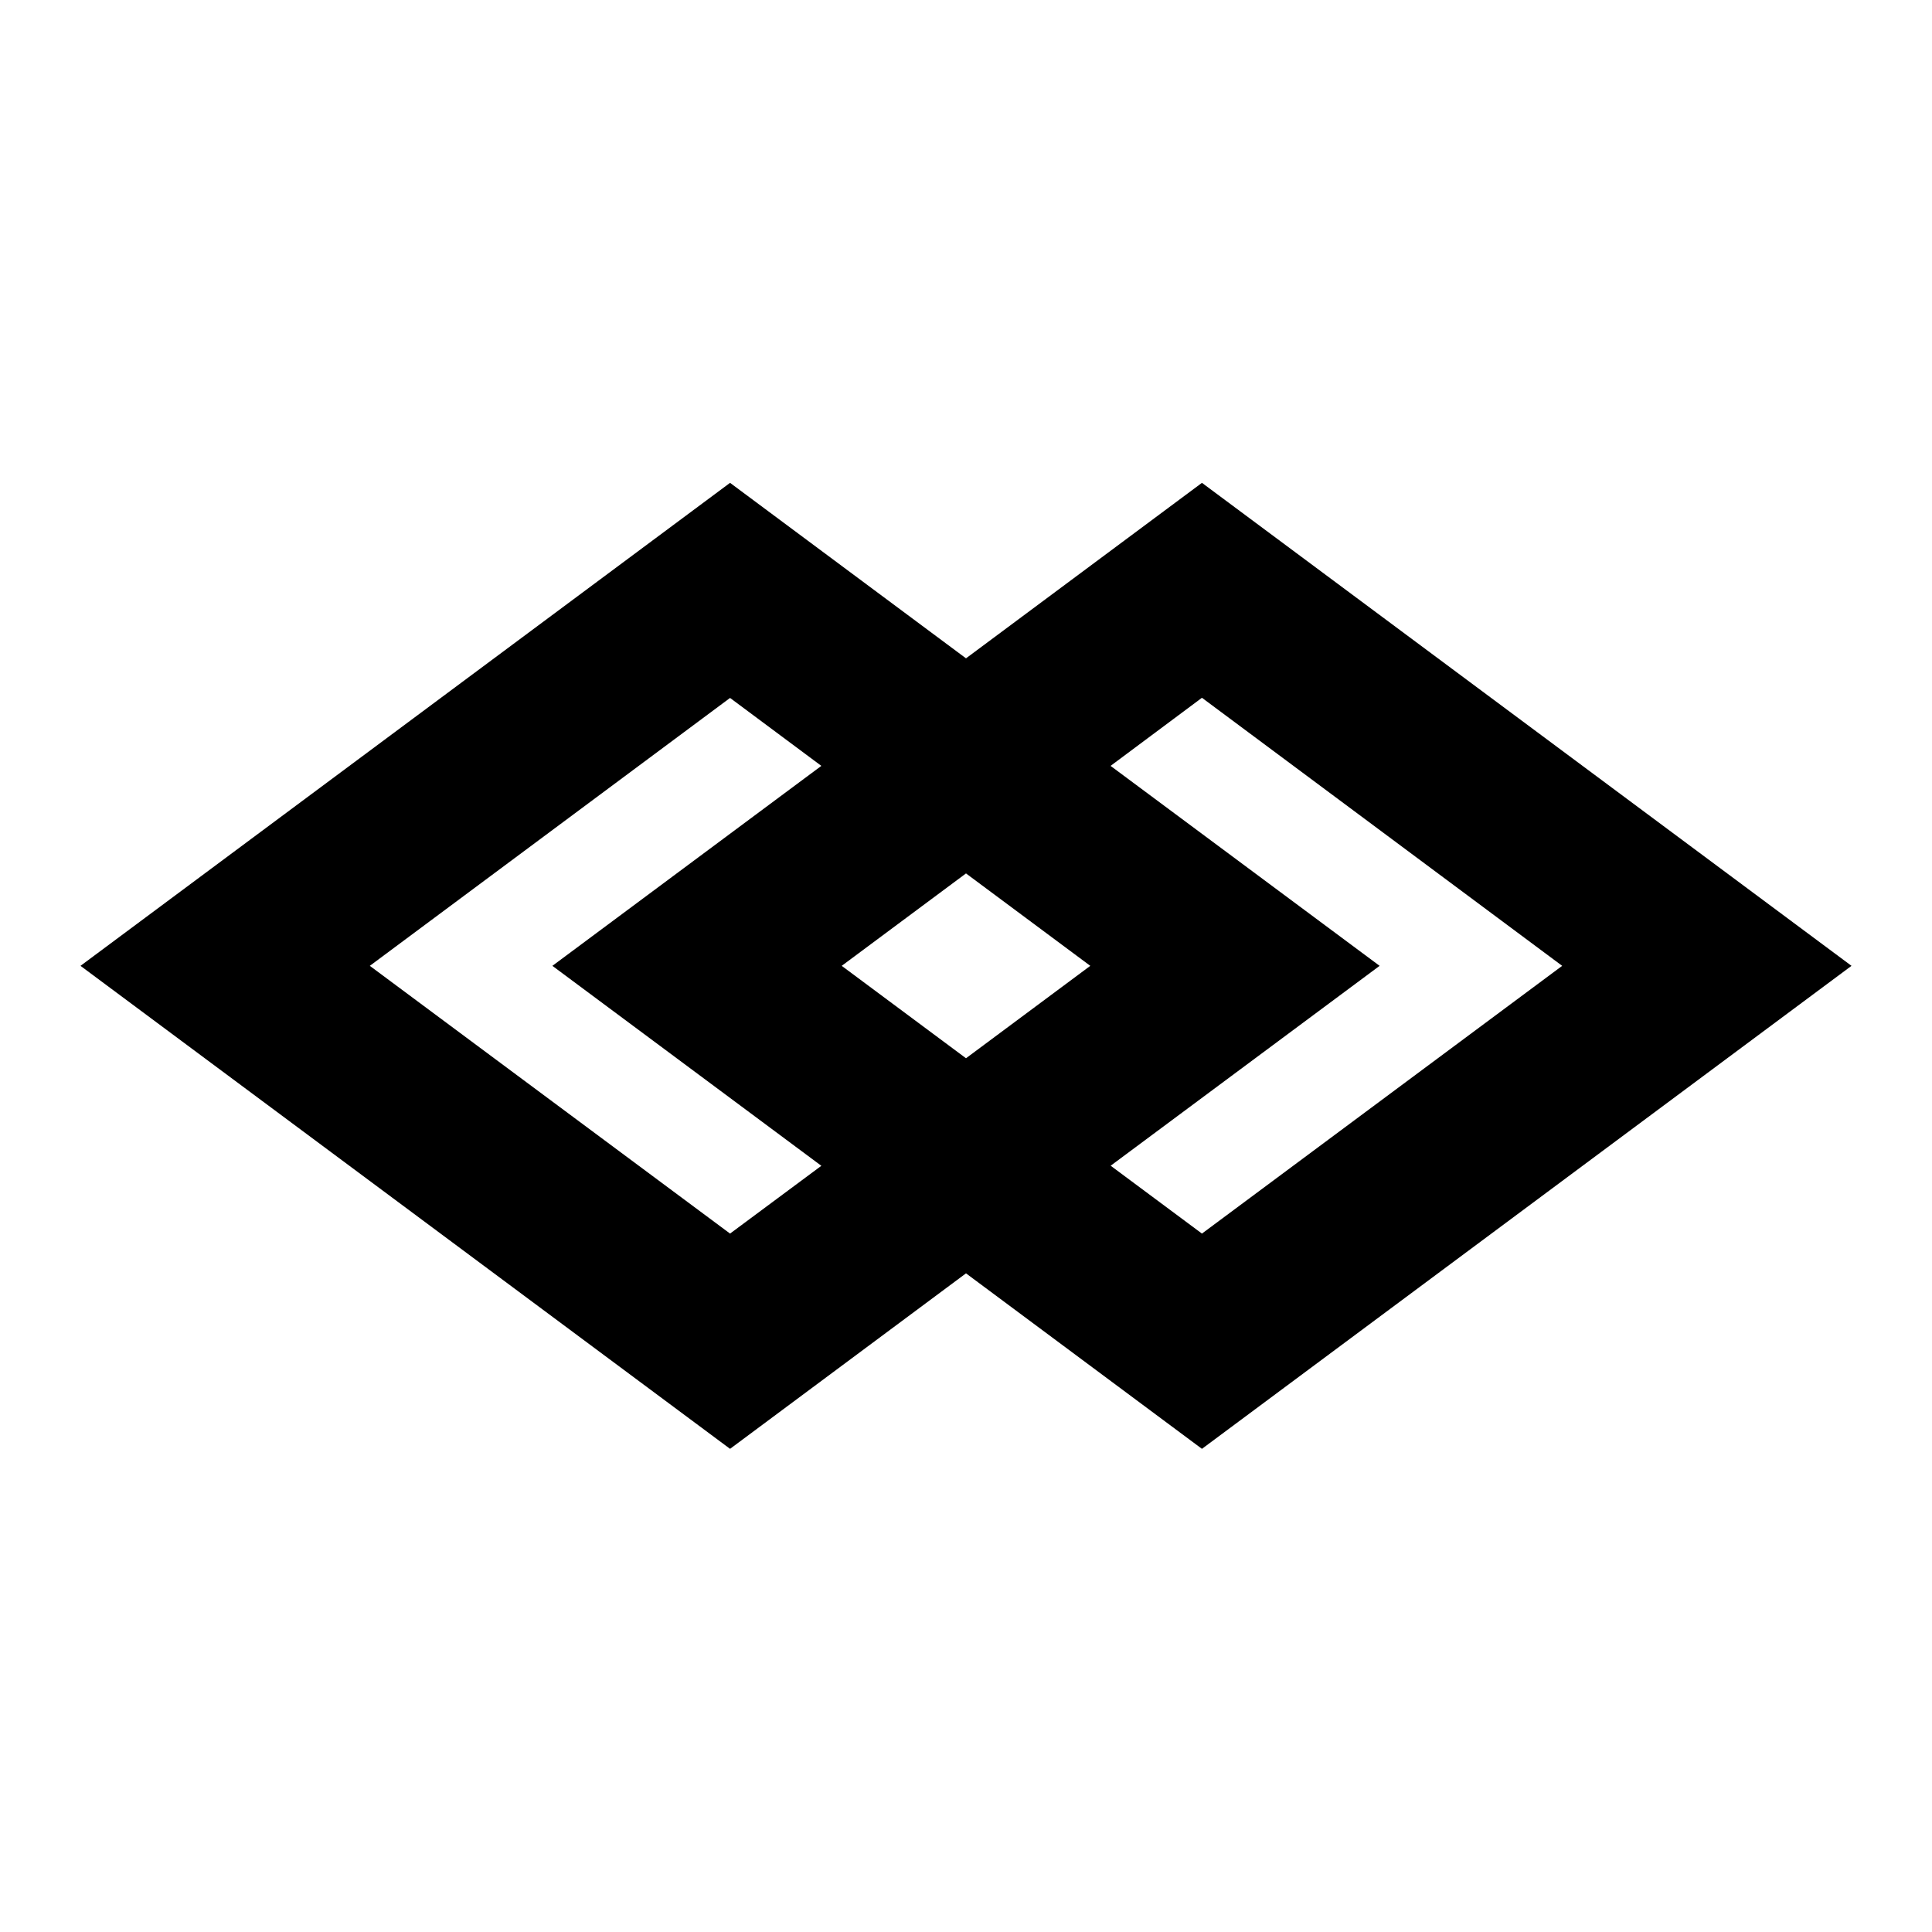 <svg width="24" height="24" viewBox="0 0 24 24" fill="none" xmlns="http://www.w3.org/2000/svg">
<path d="M23 11.998L14.931 5.998L12 8.178L9.069 5.998L1 11.998L9.069 17.998L12 15.818L14.931 17.998L23 11.998ZM9.069 15.324L4.594 11.998L9.069 8.67L10.203 9.514L6.862 11.998L10.203 14.482L9.069 15.324ZM13.544 11.998L12 13.146L10.456 11.998L12 10.85L13.544 11.998ZM13.796 9.514L14.931 8.668L19.406 11.998L14.931 15.324L13.797 14.481L17.138 11.998L13.796 9.514Z" fill="black"/>
</svg>
